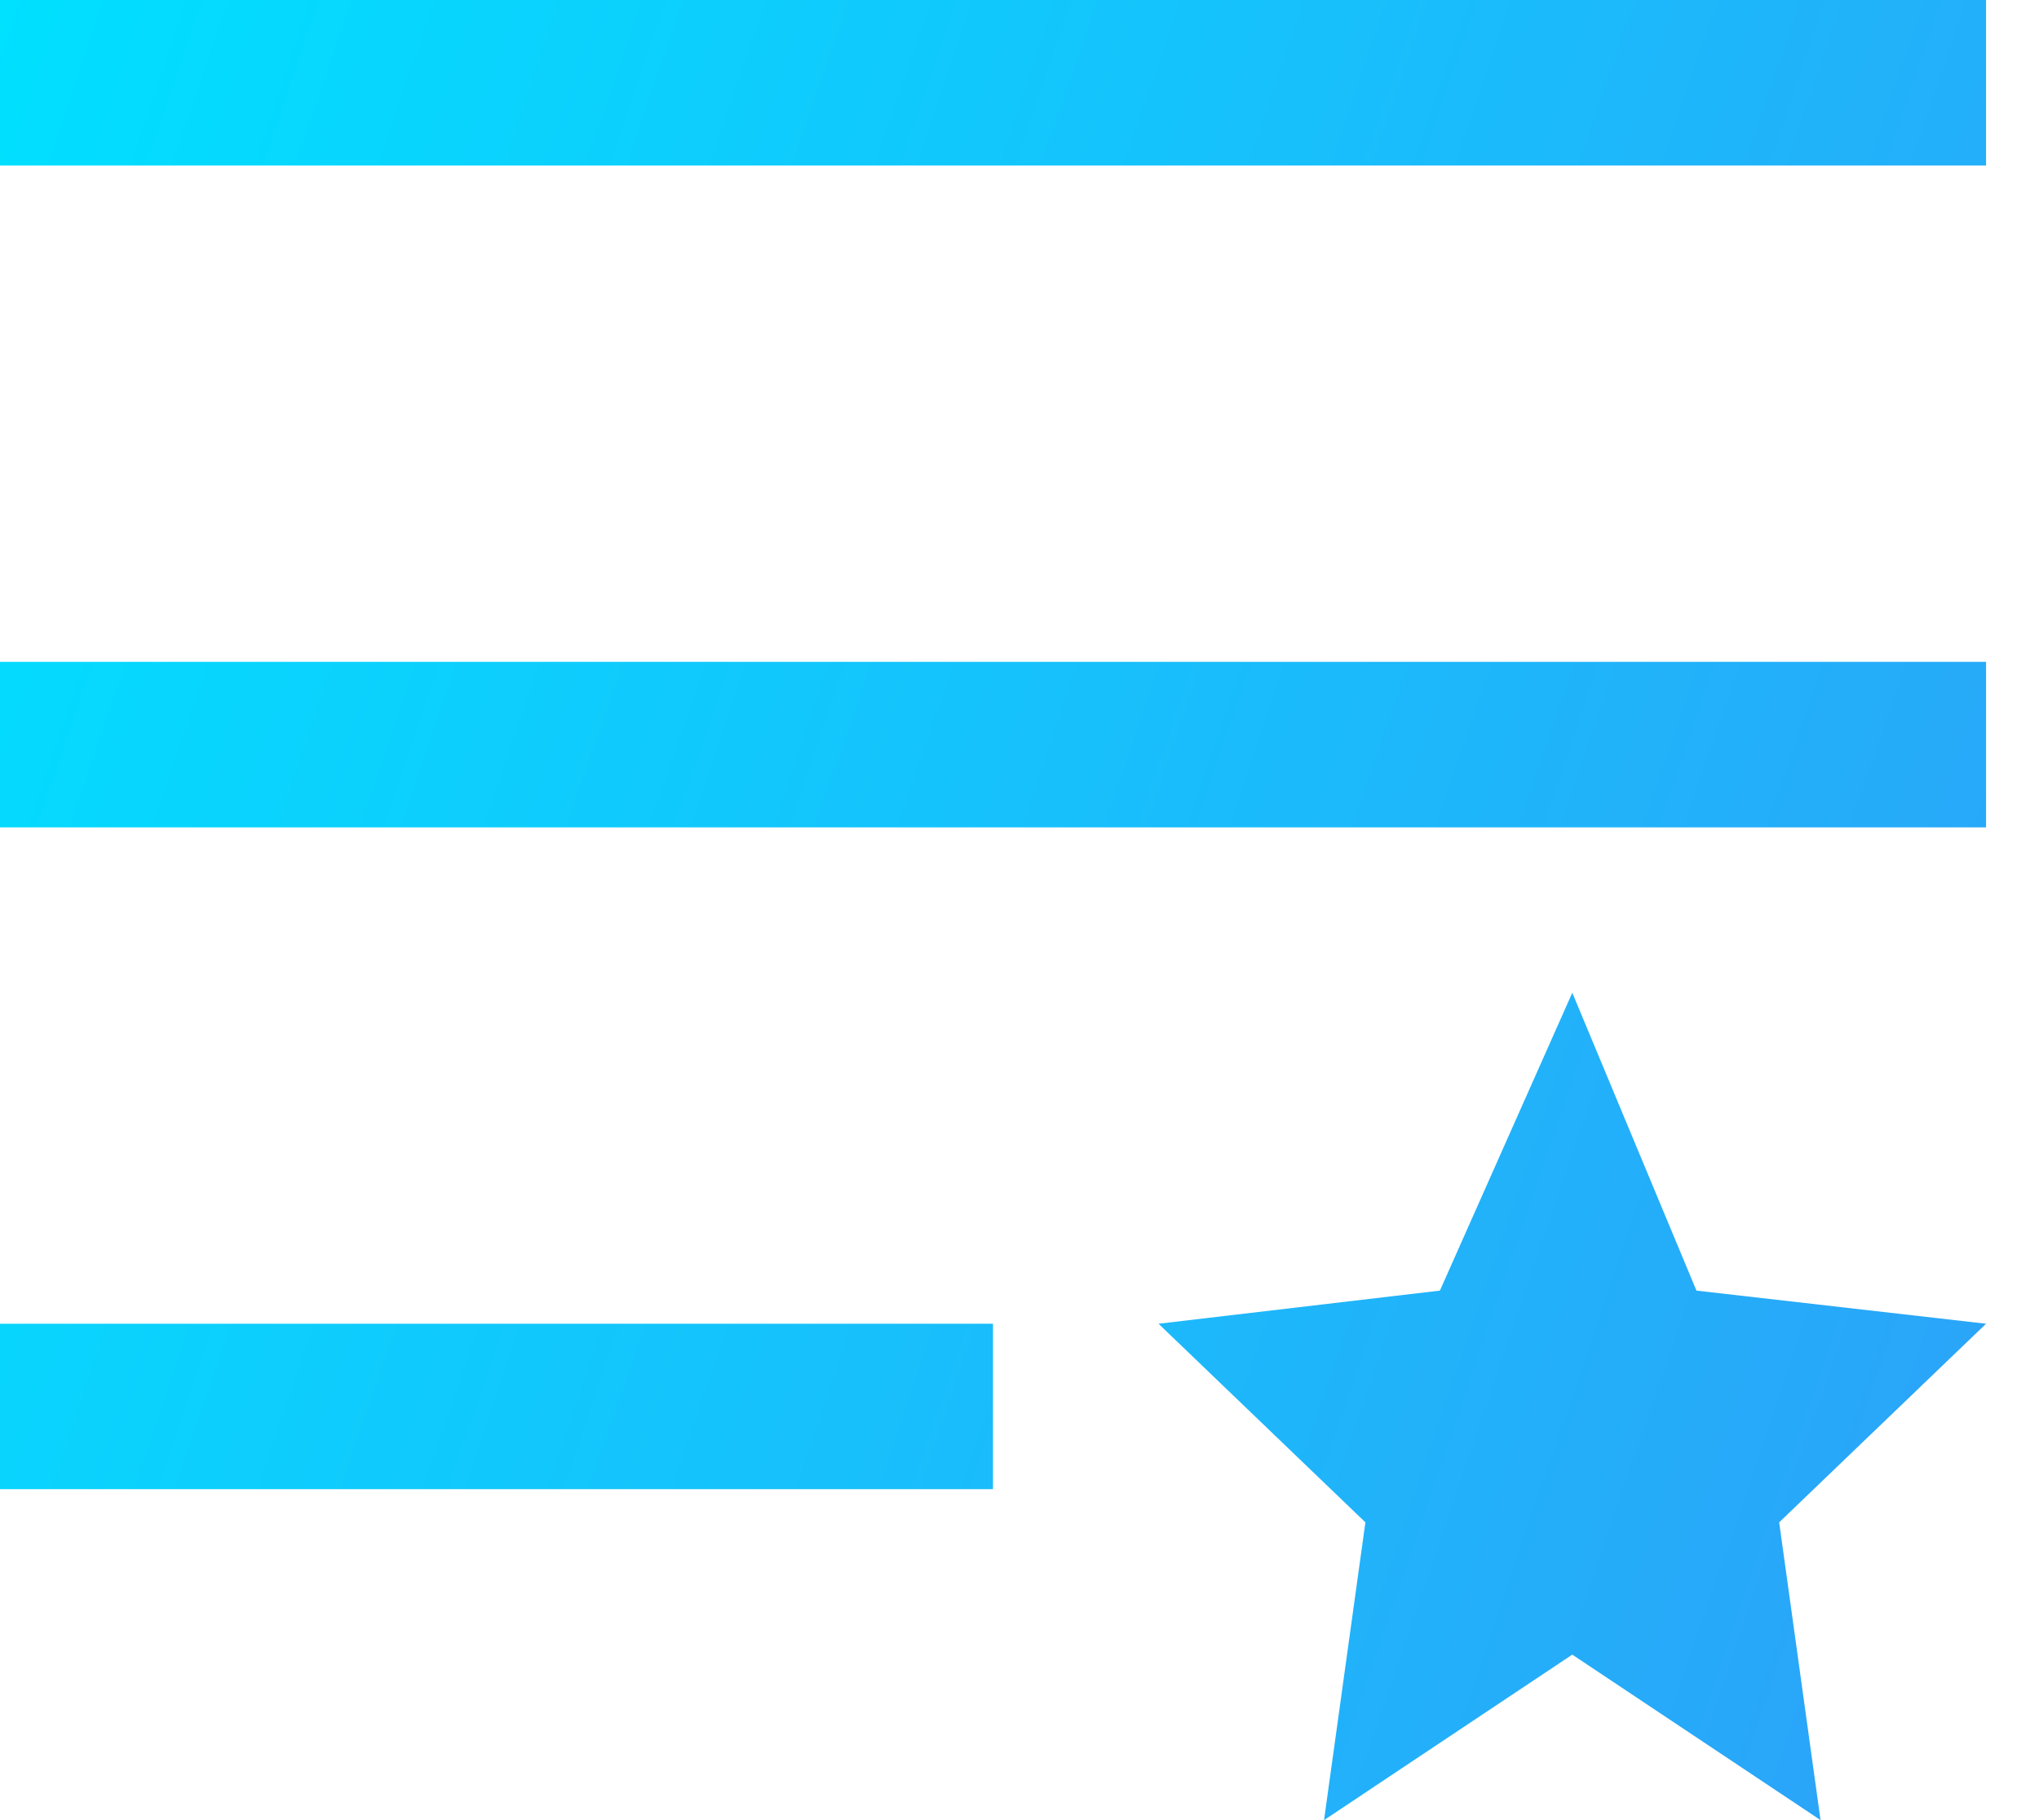 <svg width="28" height="25" viewBox="0 0 28 25" fill="none" xmlns="http://www.w3.org/2000/svg">
<path id="icon-existing-address" fill-rule="evenodd" clip-rule="evenodd" d="M0 2.273V0H27.273V2.273H0ZM0 11.364V9.091H27.273V11.364H0ZM21.591 13.636L19.773 17.727L15.909 18.182L18.75 20.91L18.182 25L21.591 22.727L25 25L24.432 20.91L27.273 18.182L23.296 17.727L21.591 13.636ZM0 20.454V18.182H13.636V20.454H0Z" fill="url(#paint0_linear_0_1126)"/>
<defs>
<linearGradient id="paint0_linear_0_1126" x1="0" y1="0" x2="32.07" y2="10.947" gradientUnits="userSpaceOnUse">
<stop stop-color="#00E0FF"/>
<stop offset="1" stop-color="#2DA1F8"/>
</linearGradient>
</defs>
</svg>
